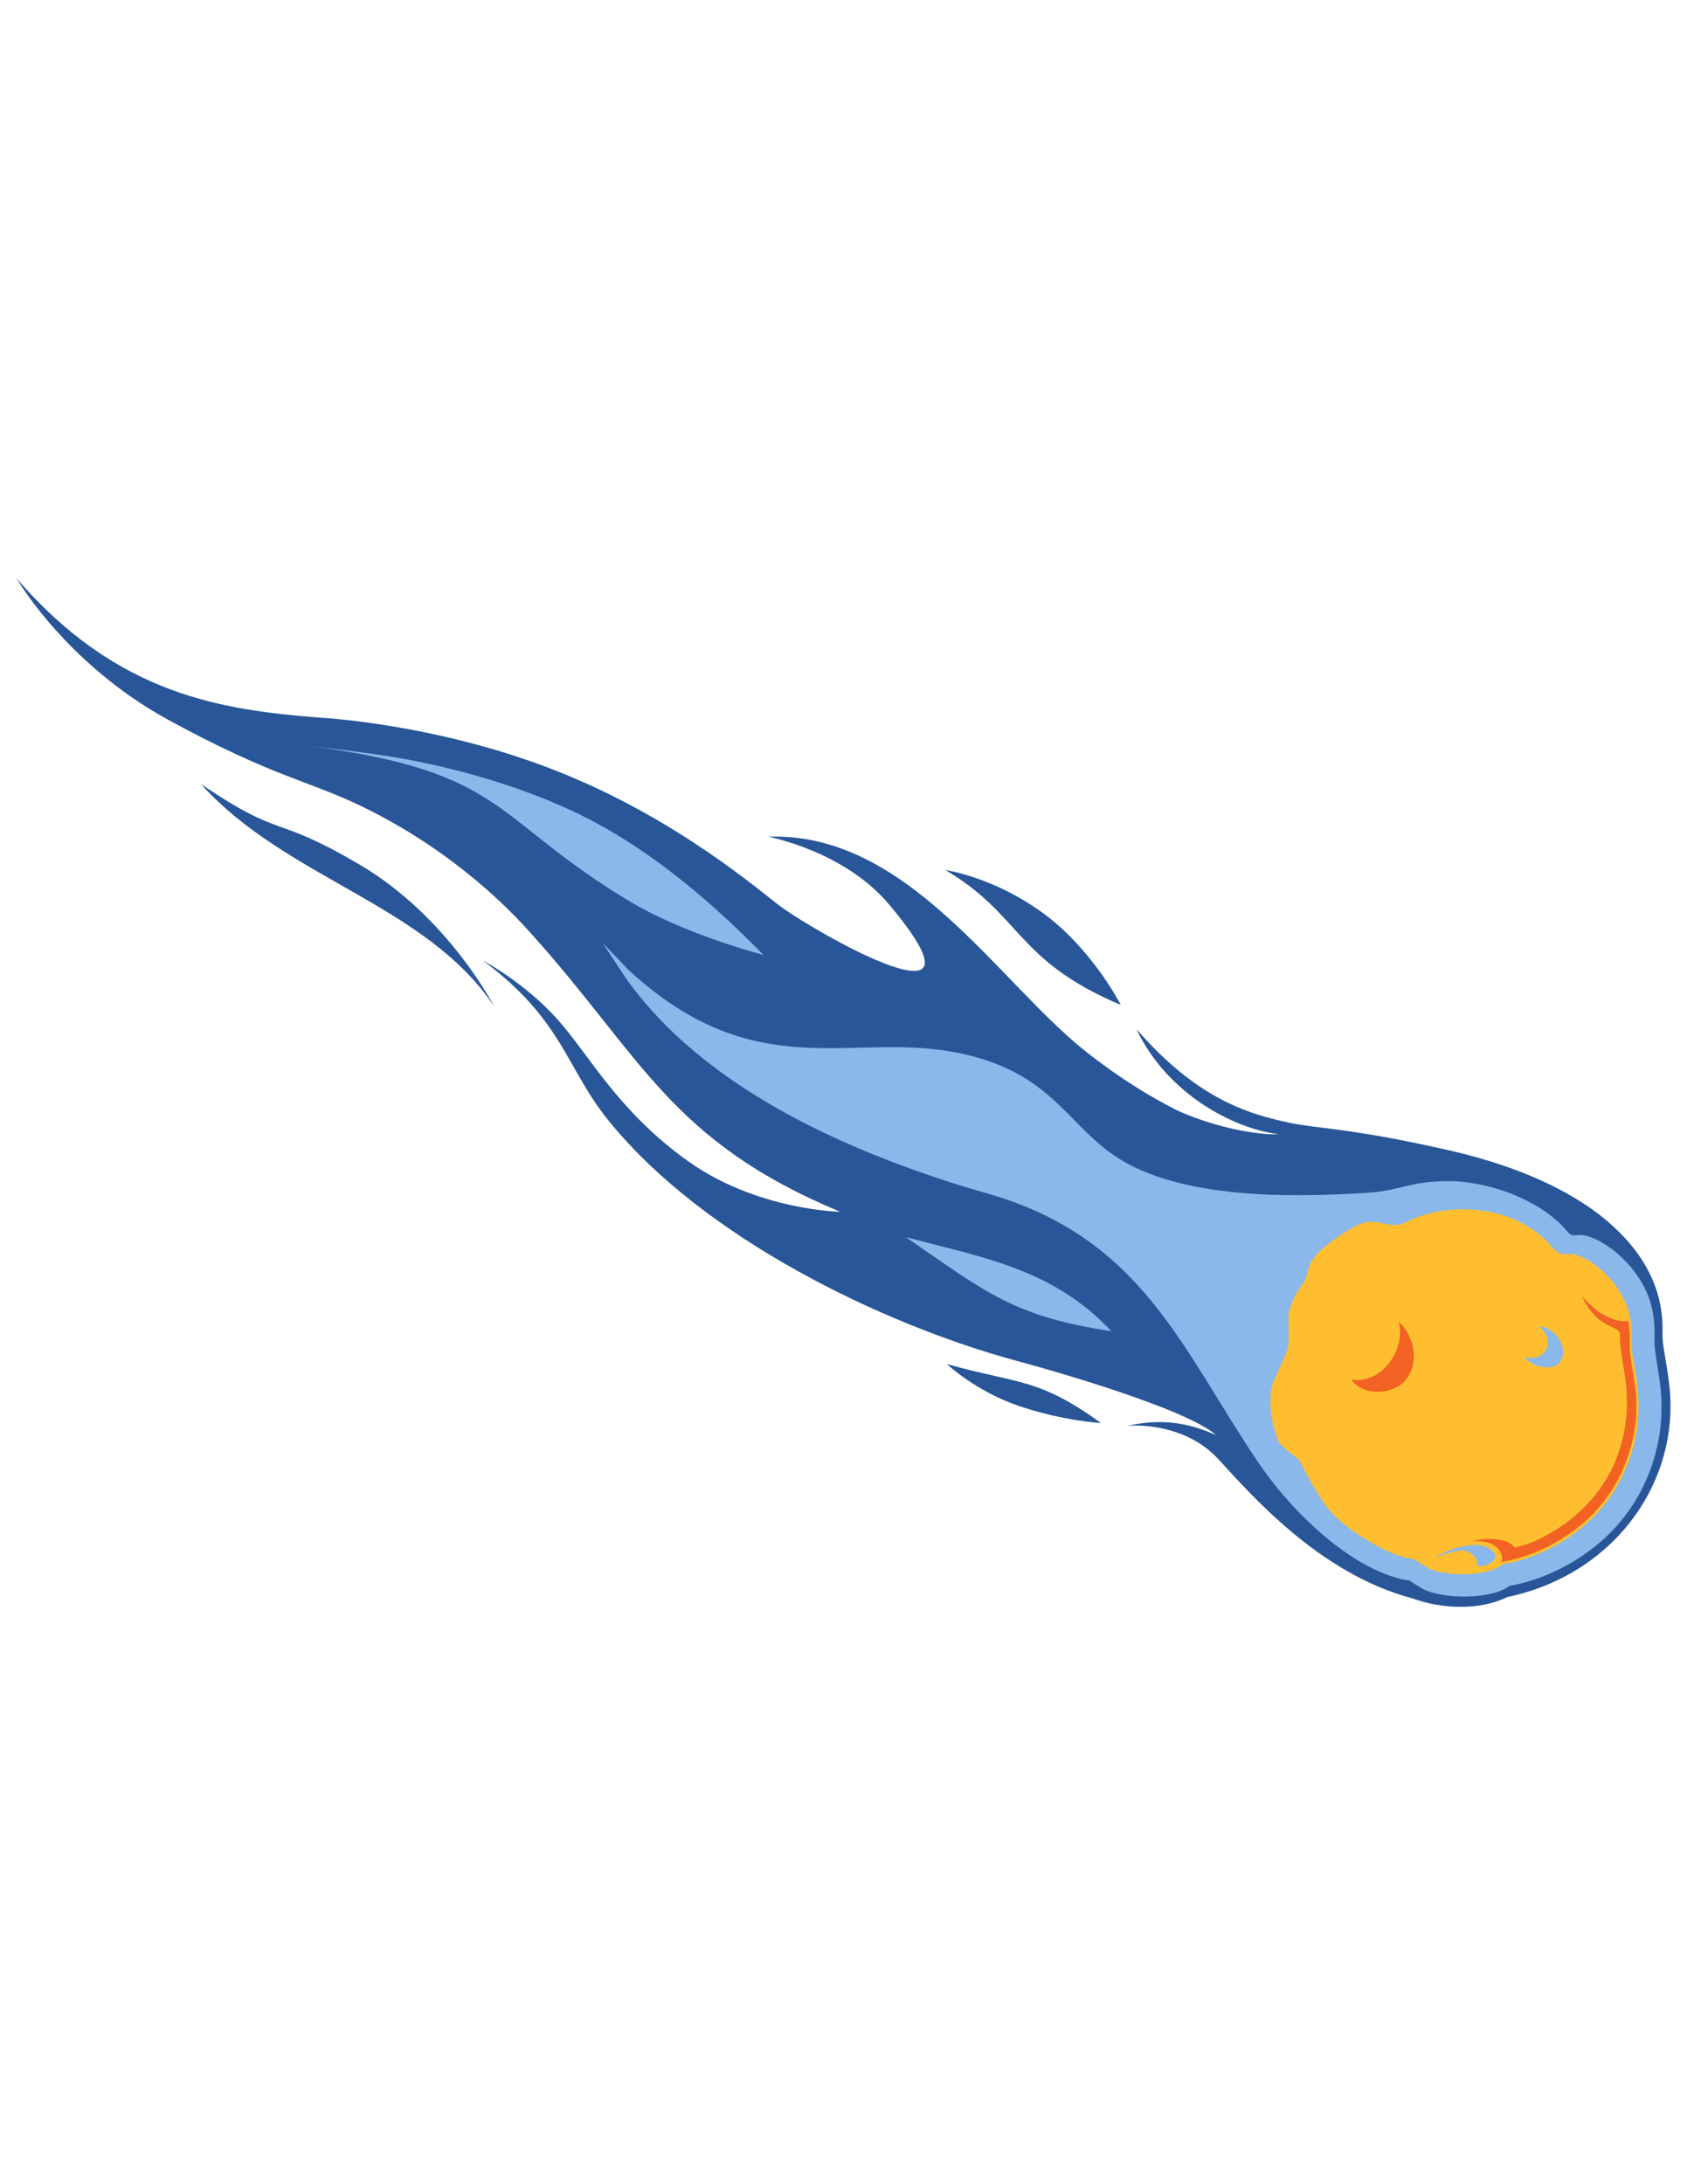 <?xml version="1.0" encoding="utf-8"?>
<!-- Generator: Adobe Illustrator 21.1.0, SVG Export Plug-In . SVG Version: 6.00 Build 0)  -->
<svg version="1.1" id="Layer_1" xmlns="http://www.w3.org/2000/svg" xmlns:xlink="http://www.w3.org/1999/xlink" x="0px" y="0px"
	 viewBox="0 0 612 792" enable-background="new 0 0 612 792" xml:space="preserve">
<g>
	<path fill="#285698" d="M509.4,440.2c14.3-7.6,41.1-7.7,56.1,9.7c0,0,1.5,2.8,4.9,2c2.1-0.2,5.9,0.7,11.8,5.3
		c5.9,4.5,9.9,11.2,11.6,15.8c1.7,4.7,1.9,10.1,1.8,14.1c-0.1,4,1.2,8.4,2.1,16.6c2.1,18.9-5.3,38.8-19.7,51.4
		c-15.4,13.5-31.5,15.3-31.5,15.3c-5.7,4.8-23.1,4.7-29.3,1c-2.3-1.4-4.5-2.9-4.5-2.9s-3.2-0.3-8.7-2.5s-18.3-9.5-23.9-16.6
		s-10.9-18.3-10.9-18.3s-5.8-4.2-7.4-6.6c-1.6-2.4-3.6-9.3-3.6-16c-0.1-6.7,1.2-8,2.1-10.3s3.9-8,4.3-10.3c0.4-2.2,0.3-7.7,0.2-11
		c-0.1-3.4,3-10.1,5.4-13c2.3-2.9,0.6-4.5,4.2-9.7c3.5-5.2,13.8-11.6,18-13.4c4.2-1.9,7.4-0.9,10.1-0.3
		C504.9,441.2,506.5,441.3,509.4,440.2L509.4,440.2z M546.8,579.1c-9.8,4.9-23.8,4.4-34.3,0.5c-34.1-8.9-59.3-38.4-70.6-50.6
		c-13-14-32.9-12-32.9-12c14.5-3.2,24-0.1,32.1,3.3c-11.1-9.6-59-23.3-72.1-26.8c-49.1-13.3-113.7-44.6-148.1-87
		c-15.7-19.3-16.6-36.6-45.7-58.2c0,0,15.2,8,27.2,21.5c11.9,13.5,21.8,33,47,51.1c25.1,18,55.4,18.5,55.4,18.5
		c-61.7-25.7-71.7-56-112.3-101.1c-20.3-22.6-43.7-37.6-62.5-46.5s-31.5-10.4-68.8-30.7C23.8,240.7,6,209.7,6,209.7
		c36.6,42.5,74.7,47.7,109.7,50.5c0,0,42.2,2,86.1,19.3s74.2,43.9,81.5,49.3c15,10.8,79.5,47,39.1-1c-16.3-19.3-43.7-24.4-43.7-24.4
		c50.6-1.9,83.5,53,115.6,78.2c12.2,9.6,23.5,16.4,32.9,21.1c11.2,5.1,26.5,8.9,36.9,8.6c-16.4-1.9-40.7-14.6-51.8-38.1
		c22.9,26.4,42.2,31,55.4,33.9c10,2.2,21.9,1.8,57.9,10c28.2,6.4,45.1,16,54.8,23.5c13.9,10.9,23.3,24.9,22.7,42.8
		c-0.1,4.6,1.4,9.6,2.5,19C609.5,537.5,585.5,571,546.8,579.1L546.8,579.1z M399.4,516c-22.9-16.6-30.2-14.1-55.9-21.4
		c0,0,10.4,9.9,26.4,15.3C386,515.3,399.4,516,399.4,516L399.4,516z M179.2,364.8c-24.9-37-75.3-46.1-106.3-80.5
		c30.4,20.6,25.8,10.5,57.7,29.3C162.5,332.4,179.2,364.8,179.2,364.8L179.2,364.8z M406.6,364.4c-38.3-16.2-35.9-32.6-63.6-48.9
		c0,0,17.3,2.4,35.4,15.6C396.4,344.3,406.6,364.4,406.6,364.4L406.6,364.4z"/>
	<path fill="#8AB8EA" d="M277,346.3c-21.1-5.8-38.3-13.3-48.3-19.3c-50.1-30-44.6-47-115.6-56.4c0,0,10.9,1.2,23.1,2.9
		c26.5,3.7,57.4,12.5,80.6,25.2C232.9,307.4,253.3,322,277,346.3L277,346.3z M501.9,570.5c-17.6-7.1-35-24.8-45.3-40
		c-27.8-41-42-81.6-98.3-97.7c-23.5-6.7-49.3-16.1-72.8-28.9c-23.5-12.9-44.8-29.4-59.2-50.3l-7.6-11.6l9.5,9.9
		c31.8,29.2,58.1,28.6,84,28c15.6-0.4,31.1-0.7,47.7,5.3c23,8.4,29.6,24.1,44.9,34.2c23.3,15.4,63.1,14.9,91.4,13.1
		c12.1-0.8,14.7-4.1,28.7-4.2c7.6-0.1,16.4,1.7,24.5,5c7.4,3.1,14.2,7.4,18.9,12.9c2.9,3.7,3.2-0.2,10.2,3c5.4,2.4,10.8,7,14.6,12.1
		c6,8.2,7.4,15.4,7.1,24.9c-0.1,3.4,1.7,11.9,2.2,17.2c1.1,10.2-0.3,20.7-4,30.3l0,0c-3.6,9.5-9.5,18.1-17.2,24.9
		c-15.2,13.3-30.9,16-33.5,16.4c-3.2,2.5-9.1,3.7-15,3.9c-6.6,0.2-13.4-0.9-17-3c-2-1.2-3.9-2.4-4.6-2.9
		C510,573,506.7,572.4,501.9,570.5L501.9,570.5z M403.2,482.7c-35.5-5.3-45.6-14.2-74.6-34.1C357.2,456.1,382,460.2,403.2,482.7
		L403.2,482.7z"/>
	<path fill="#FEBE30" d="M506,444.2c1.3,0,2.6-0.3,4.1-1l0.2-0.1c7.3-3.9,18.2-5.7,28.9-3.9c8.8,1.5,17.4,5.5,23.8,12.9
		c0.5,0.7,2.6,3.4,6.5,2.6c0.9-0.1,2.3,0.2,4.1,1c1.7,0.7,3.7,1.9,6.1,3.8c2.5,1.9,4.6,4.2,6.3,6.5c2.1,2.9,3.6,5.8,4.4,8.2
		c0.8,2.1,1.2,4.5,1.4,6.7c0.2,2.3,0.2,4.6,0.2,6.5c-0.1,2.4,0.3,4.8,0.9,7.9c0.4,2.3,0.9,5.1,1.2,8.5c2,18-5,36.8-18.7,48.8
		c-14.7,12.8-29.9,14.5-29.9,14.6l-0.9,0.4c-2.4,2-7.3,3-12.5,3.2c-5.6,0.2-11.4-0.7-14.3-2.4c-2.1-1.3-4.4-2.7-4.4-2.8l-0.8-0.3
		c0,0-2.9-0.2-8-2.3c-3-1.2-8.4-4.1-13.4-7.6c-3.6-2.5-7-5.4-9.2-8.1c-5.3-6.8-10.4-17.5-10.5-17.6l-0.5-0.6c0,0-5.4-3.9-6.8-5.9
		c-0.7-1.1-1.6-3.5-2.3-6.4c-0.6-2.5-1-5.4-1-8.3c0-5,0.7-6.6,1.4-8.2c0.2-0.4,0.4-0.8,0.6-1.3c0.3-0.7,0.8-1.9,1.4-3.2
		c1.2-2.6,2.6-5.5,2.9-7.2c0.2-1,0.3-2.6,0.3-4.4c0-2.3,0-4.8-0.1-6.7c0-1.3,0.5-3.3,1.4-5.3c1-2.4,2.4-4.8,3.5-6.2
		c1.3-1.6,1.6-2.8,1.9-4.3c0.3-1.3,0.6-2.9,2.3-5.3c1.3-2,3.8-4.2,6.5-6.2c3.8-2.9,8-5.3,10.3-6.3c3.3-1.5,6-0.8,8.3-0.3l0.5,0.1
		C503.6,444,504.8,444.2,506,444.2L506,444.2z M558.3,481L558.3,481c3.2,2.3,4.2,6.4,2.1,9.1c-1.6,2.2-4.7,2.8-7.4,1.9
		c0.5,0.7-0.2,0.3,2,1.9s8.4,3.3,10.8,0.2C569.6,489,564.2,481.1,558.3,481L558.3,481z M506.7,446c1.1,0,2.9-0.4,4.2-1
		c7.1-3.8,17.7-5.5,28.1-3.7c8.5,1.5,16.9,5.4,23.1,12.5c0.3,0.4,1,1.3,2.2,2c-2,8,5.5,20.8,14.1,25.2
		c-17.3,0.8-22.1-12.7-32.4-20.9c-5.9-4.7-13.5-6.9-19.2-5.9s-12.9,4.9-15.3,6.8c-2.4,1.9,0,4.5,1.7,8.2s4.6,12.1,3.7,15.9
		c-8.8-15.9-18.5-19.8-30.3-9.6c-10.4,8.9-8.4,25.4,3,29.9c6.1,2.4,9,4.3,14.8,2.2c0,0-8.3,5.4-11.8,6.7c-5.5,2-4.3,4.5-3,8.4
		c1.3,3.8,9.1,18.1,12.9,21.7c3.9,3.6,9.8,7.3,16.3,7.3c6.2,0,6.4-0.5,16.5,2.2c-7.9-0.9-20.3,2.2-22.1,9.9
		c-7.9-1-23.6-9.9-29.5-17.4c-6-7.6-9.6-16.7-10.7-17.7c0,0-5.3-3.8-6.6-5.8c-1.9-2.9-3.1-10.1-3.2-14.3c-0.1-5.8,0.9-6.5,1.9-9.2
		c1-2.6,3.7-7.6,4.1-10s0.3-8.3,0.2-10.8c-0.1-2.9,2.9-9,4.7-11.2c3.5-4.3-0.6-7.2,10.4-15.4c3.7-2.8,7.8-5.2,10-6.1
		C499.5,443.4,502.6,446.1,506.7,446L506.7,446z M498,471.9c0,0,4.8,1.8,6.6,5.6c4.8,10.1-6,25.6-17.5,20.1c-2.2-1-4.4-3.6-4.8-6.4
		s-0.3-5.3-0.3-5.3s1.3,5.7,2.7,7c1.4,1.3,0.3-1.4,1.4-4.5c2.3-6.6,8-12.5,15.1-12.5C501.1,475.9,500.6,474.1,498,471.9L498,471.9z
		 M535.8,567.9c2.4,0.3,5.6-0.9,6.5-2.7c1.1-2.1-2.5-4.6-5.4-4.9c-4.5-0.5-12.5,1.5-16.2,4.8c3.4-1.7,6.5-2.8,10.5-2.9
		C535,563,536.5,566.7,535.8,567.9L535.8,567.9z M574.7,466.5c0,0,6.8,0.6,8.8,1.7s4.5,4.3,5.6,7.9c1.2,3.6-7.1,0.4-11-3.1
		c-3.8-3.6-5.7-5.7-7.1-8.8c-1.4-3.1-1.3-7.2-1.3-7.2S571.1,464.2,574.7,466.5L574.7,466.5z"/>
	<path fill="#F26222" d="M590.7,478.9c0.5,3,0.6,6.1,0.5,8.8c-0.1,3.6,1.5,10.9,2.1,16.1c2,17.7-5,36.2-18.4,48
		c-12.3,10.7-24.9,13.6-28.4,14.2c0,0-1.2,0.2-1.7,0.6c-0.5,0.4,0.8-1.2-0.4-3.6c-1.8-3.8-6.4-4.3-10.3-4.2
		c7.4-1.8,13.9-0.3,15.3,2.4c2.8-0.7,4.8-1.1,8.7-3c22.4-10.8,34.5-31.7,31.7-56.9c-0.6-5.2-2.2-12.5-2.1-16.1
		c0.1-2.5-0.4-2.8-2.5-3.8c-3.1-1.5-4.6-2.1-7.8-5.7c-2.2-2.6-3.5-5.8-3.5-5.8s3.5,4.4,7.4,6.6C585.6,478.9,588.8,479.5,590.7,478.9
		L590.7,478.9z M507.4,479.2c2.8,10.1-6.3,23-17.2,21c4.2,6.2,15.4,5.7,19.9,0C515,493.9,513.1,484.6,507.4,479.2L507.4,479.2z"/>
</g>
</svg>
